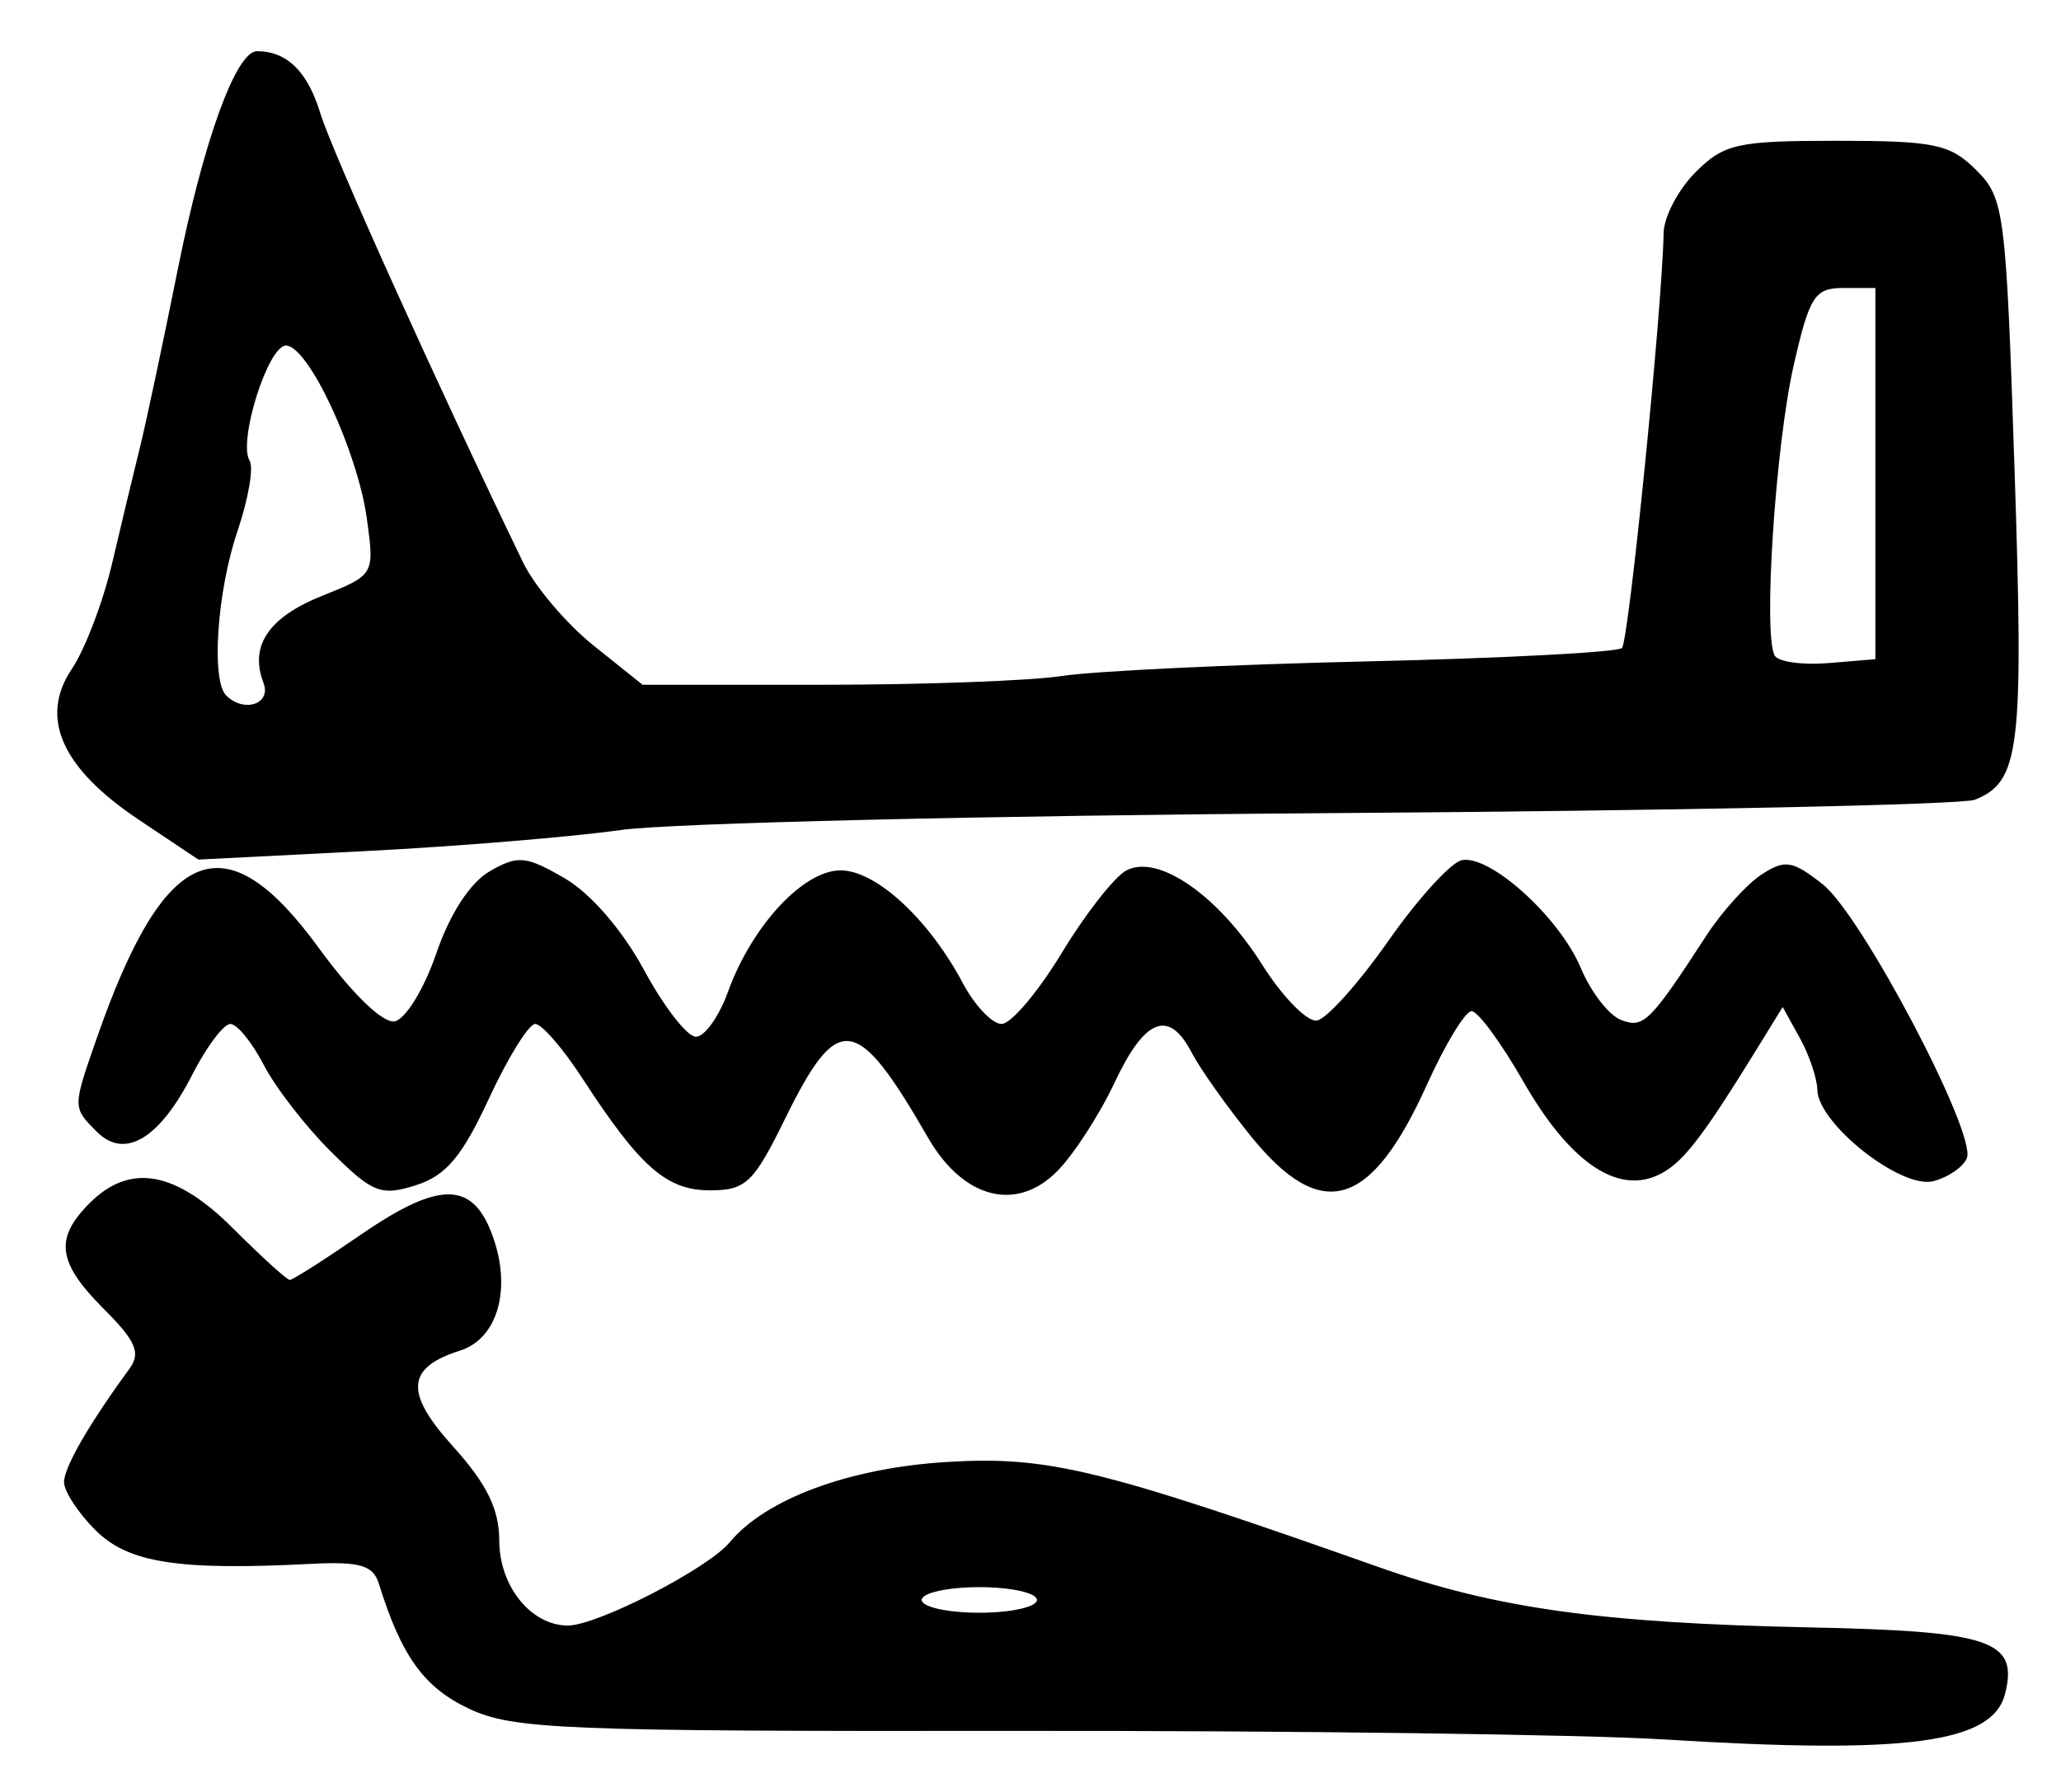 <?xml version="1.0" encoding="UTF-8" standalone="no"?>
<!-- Created with Inkscape (http://www.inkscape.org/) -->

<svg
   version="1.1"
   id="svg217"
   width="214.667"
   height="186.667"
   viewBox="0 0 214.667 186.667"
   xmlns="http://www.w3.org/2000/svg"
   xmlns:svg="http://www.w3.org/2000/svg">
  <defs
     id="defs221" />
  <g
     id="g223">
    <path
       style="fill:#000000;stroke-width:1.333"
       d="m 173.333,181.201 c -8.433,-0.523 -38.768,-0.925 -67.411,-0.892 -47.41,0.054 -52.529,-0.155 -57.122,-2.334 -4.654,-2.209 -7.002,-5.479 -9.345,-13.017 -0.593,-1.909 -1.987,-2.311 -7.097,-2.048 -13.815,0.712 -19.006,-0.102 -22.42,-3.516 -1.8,-1.8 -3.27,-4.05 -3.268,-5 0.004,-1.552 2.584,-6.026 6.803,-11.797 1.217,-1.664 0.698,-2.886 -2.647,-6.231 C 5.984,131.523 5.646,129.021 9.333,125.333 13.545,121.122 18.278,121.964 24.314,128 c 2.933,2.933 5.577,5.333 5.875,5.333 0.298,0 3.635,-2.128 7.415,-4.728 8.4,-5.778 11.857,-5.604 13.895,0.7 1.722,5.327 0.192,10.19 -3.581,11.388 -5.605,1.779 -5.799,4.378 -0.744,9.973 3.518,3.894 4.826,6.55 4.826,9.798 0,4.768 3.306,8.869 7.149,8.869 3.06,0 14.568,-5.917 16.845,-8.66 3.778,-4.552 12.504,-7.772 22.718,-8.382 10.444,-0.624 15.882,0.704 44.935,10.97 12.109,4.279 23.075,5.813 44.807,6.265 18.932,0.394 21.782,1.36 20.389,6.912 -1.291,5.146 -10.163,6.335 -35.51,4.762 z M 108,166.667 c 0,-0.733 -2.7,-1.333 -6,-1.333 -3.3,0 -6,0.6 -6,1.333 C 96,167.4 98.7,168 102,168 c 3.3,0 6,-0.6 6,-1.333 z M 34.479,119.978 c -2.638,-2.622 -5.79,-6.69 -7.005,-9.039 -1.215,-2.35 -2.781,-4.272 -3.481,-4.272 -0.7,0 -2.486,2.38 -3.97,5.289 -3.411,6.686 -7.026,8.851 -9.93,5.947 -2.542,-2.542 -2.542,-2.501 -0.037,-9.693 7.074,-20.312 13.365,-22.886 23.14,-9.469 3.505,4.811 6.687,7.888 7.913,7.652 1.128,-0.217 3.075,-3.394 4.327,-7.06 1.409,-4.126 3.529,-7.389 5.564,-8.566 2.935,-1.697 3.772,-1.619 7.811,0.722 2.706,1.569 6.03,5.412 8.275,9.567 C 69.148,104.875 71.577,108 72.483,108 c 0.906,0 2.407,-2.1 3.335,-4.667 2.492,-6.891 7.843,-12.666 11.736,-12.666 3.681,0 9.188,5.077 12.717,11.723 1.249,2.353 3.072,4.277 4.052,4.277 0.979,0 3.797,-3.327 6.261,-7.393 2.464,-4.066 5.488,-7.932 6.72,-8.591 3.31,-1.771 9.602,2.59 14.169,9.822 2.123,3.362 4.688,5.974 5.7,5.804 1.011,-0.17 4.361,-3.909 7.443,-8.309 3.082,-4.4 6.525,-8.179 7.65,-8.397 2.967,-0.576 10.191,5.979 12.39,11.242 1.04,2.489 2.923,4.922 4.184,5.406 2.349,0.902 3.019,0.24 8.883,-8.781 1.62,-2.492 4.2,-5.352 5.735,-6.357 2.454,-1.606 3.225,-1.485 6.392,1.006 4.033,3.172 16.013,25.914 15.018,28.508 -0.352,0.918 -1.924,2.005 -3.494,2.415 -3.327,0.87 -12.01,-5.965 -12.086,-9.514 -0.026,-1.207 -0.849,-3.642 -1.829,-5.41 l -1.781,-3.215 -2.388,3.881 c -6.131,9.967 -8.101,12.49 -10.658,13.655 -4.294,1.957 -9.226,-1.493 -13.957,-9.761 -2.312,-4.04 -4.741,-7.346 -5.399,-7.346 -0.658,0 -2.753,3.45 -4.656,7.667 -5.837,12.936 -10.997,14.435 -18.353,5.333 -2.519,-3.117 -5.28,-7.017 -6.136,-8.667 -2.379,-4.585 -4.881,-3.613 -8.049,3.127 -1.584,3.37 -4.288,7.535 -6.008,9.255 -4.248,4.248 -9.759,2.8 -13.405,-3.523 -7.486,-12.978 -9.387,-13.221 -14.937,-1.904 C 78.494,123.219 77.671,124 73.955,124 c -4.533,0 -7.283,-2.413 -13.294,-11.667 -2.025,-3.117 -4.235,-5.667 -4.911,-5.667 -0.677,0 -2.847,3.495 -4.823,7.767 -2.799,6.051 -4.483,8.048 -7.622,9.039 -3.629,1.146 -4.506,0.799 -8.825,-3.495 z M 14.485,85.413 C 6.404,80.014 4.068,74.759 7.489,69.675 8.849,67.654 10.735,62.7 11.681,58.667 c 0.946,-4.033 2.242,-9.433 2.88,-12 C 15.199,44.1 16.985,35.7 18.529,28 21.21,14.628 24.588,5.333 26.768,5.333 c 3.111,0 5.269,2.112 6.592,6.451 1.237,4.057 12.042,28.002 21.106,46.773 1.21,2.507 4.51,6.407 7.331,8.667 l 5.131,4.109 h 18.869 c 10.378,0 21.569,-0.414 24.869,-0.921 3.3,-0.507 17.581,-1.188 31.736,-1.514 14.155,-0.326 26.096,-0.953 26.537,-1.394 0.713,-0.713 4.198,-35.442 4.338,-43.232 0.03,-1.683 1.528,-4.533 3.328,-6.333 2.967,-2.967 4.343,-3.273 14.727,-3.273 10.164,0 11.799,0.344 14.512,3.057 2.928,2.928 3.096,4.253 3.989,31.328 0.958,29.041 0.557,32.368 -4.13,34.257 C 204.4,83.834 174.233,84.462 138.667,84.704 103.1,84.946 69.8,85.737 64.667,86.462 59.533,87.187 47.533,88.177 38,88.662 l -17.333,0.882 z m 12.961,-14.268 c -1.484,-3.866 0.519,-6.842 6.111,-9.079 5.441,-2.177 5.454,-2.199 4.659,-8.002 -0.966,-7.051 -6.106,-18.064 -8.43,-18.064 -1.872,0 -5.023,9.998 -3.783,12.004 0.434,0.702 -0.14,4.009 -1.274,7.349 -2.117,6.236 -2.754,15.511 -1.173,17.091 1.854,1.854 4.732,0.894 3.89,-1.299 z M 195.333,49.333 V 30 H 192 c -2.982,0 -3.526,0.843 -5.162,8 -1.919,8.395 -3.22,28.304 -1.981,30.309 0.398,0.644 2.918,0.988 5.599,0.764 l 4.876,-0.406 z"
       id="path245" />
  </g>
</svg>
